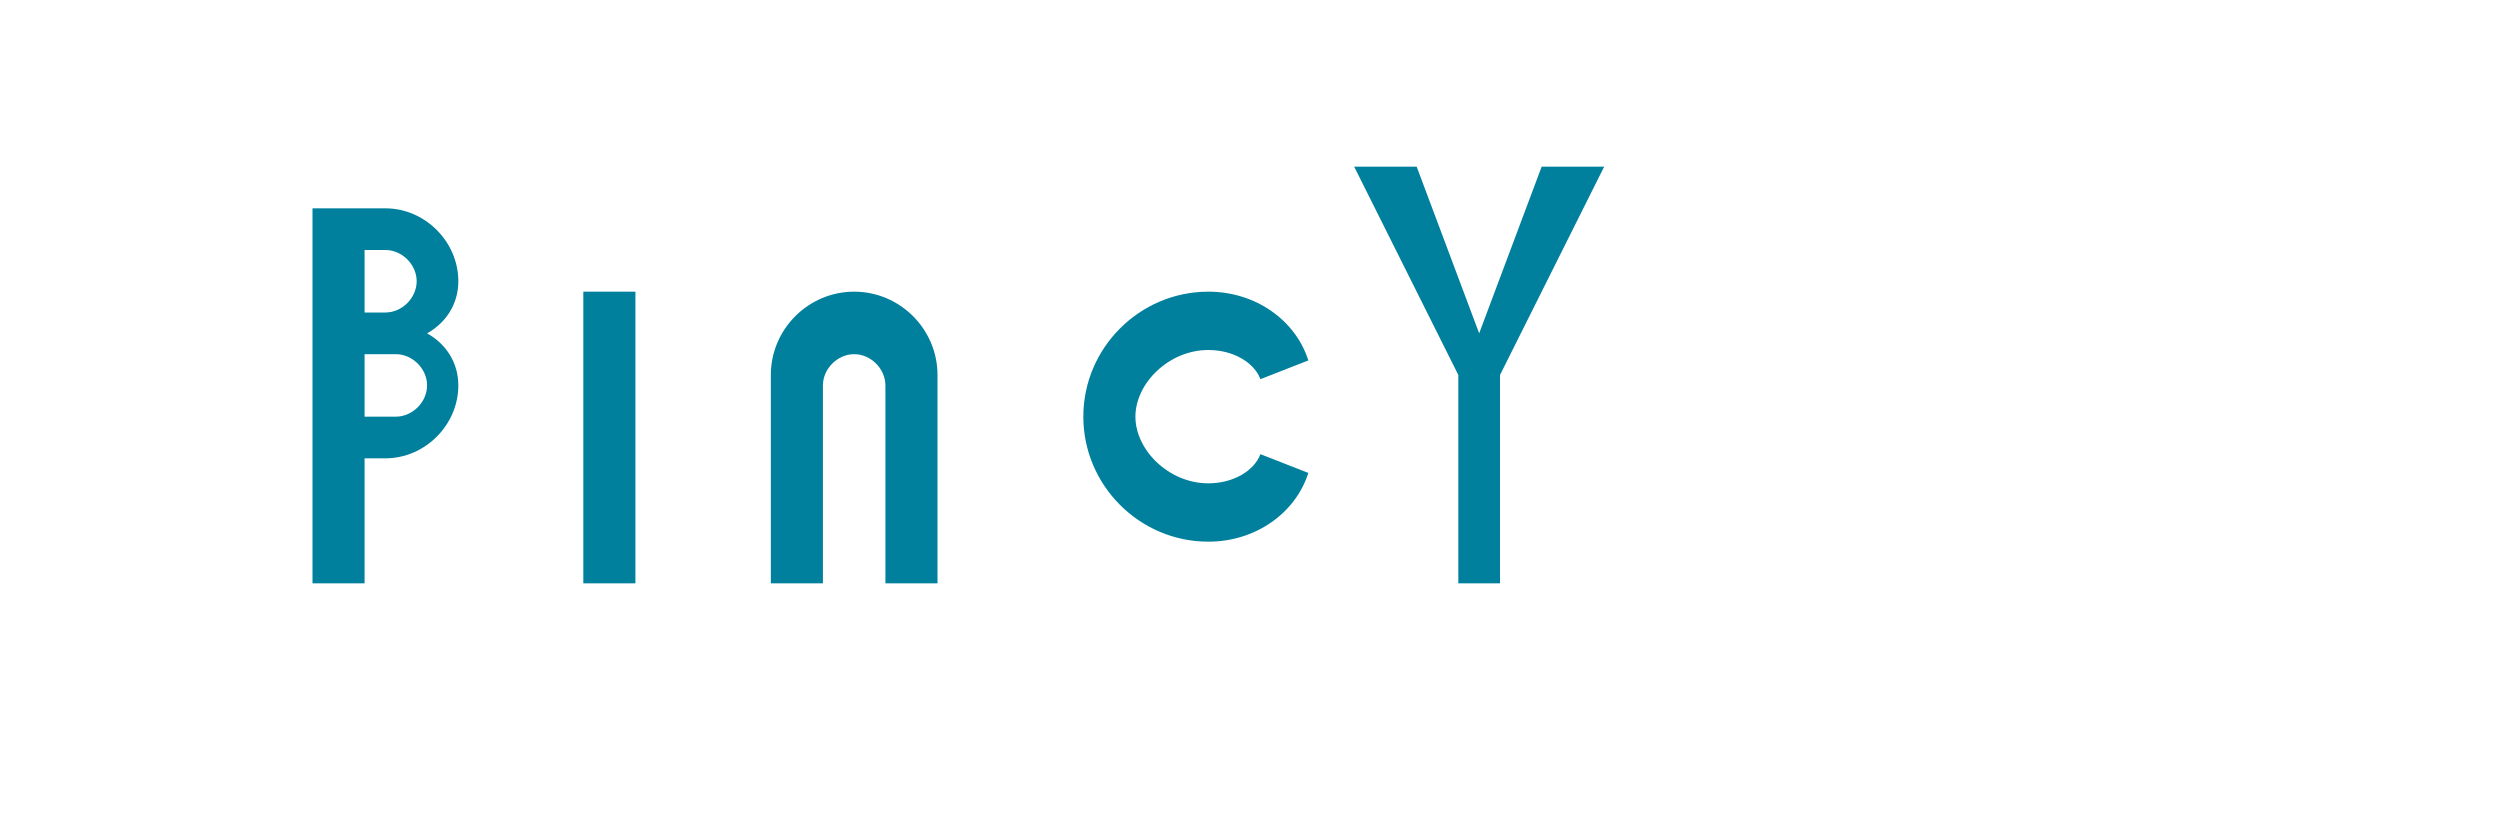 <svg width="120" height="40" viewBox="0 0 120 40" fill="none" xmlns="http://www.w3.org/2000/svg">
  <g fill="#00809d">
    <path d="M15 28V10H18.5C20.4 10 22 11.6 22 13.5C22 14.6 21.4 15.5 20.5 16C21.4 16.5 22 17.4 22 18.5C22 20.4 20.4 22 18.5 22H17.5V28H15ZM17.5 15H18.5C19.3 15 20 14.3 20 13.5S19.3 12 18.5 12H17.5V15ZM17.5 20H19C19.8 20 20.5 19.3 20.5 18.5S19.8 17 19 17H17.5V20Z"/>
    <path d="M28 28V14H30.5V28H28Z"/>
    <path d="M37 28V18C37 15.8 38.8 14 41 14C43.2 14 45 15.8 45 18V28H42.5V18.5C42.5 17.7 41.8 17 41 17S39.5 17.7 39.5 18.5V28H37Z"/>
    <path d="M52 20C52 16.7 54.7 14 58 14C60.3 14 62.2 15.4 62.8 17.3L60.5 18.2C60.2 17.4 59.2 16.8 58 16.8C56.1 16.8 54.5 18.4 54.5 20C54.5 21.6 56.1 23.2 58 23.2C59.2 23.2 60.2 22.6 60.5 21.8L62.8 22.7C62.2 24.6 60.3 26 58 26C54.7 26 52 23.3 52 20C"/>
    <path d="M70 28V18L65 8H68L71 16L74 8H77L72 18V28H70Z"/>
  </g>
</svg>